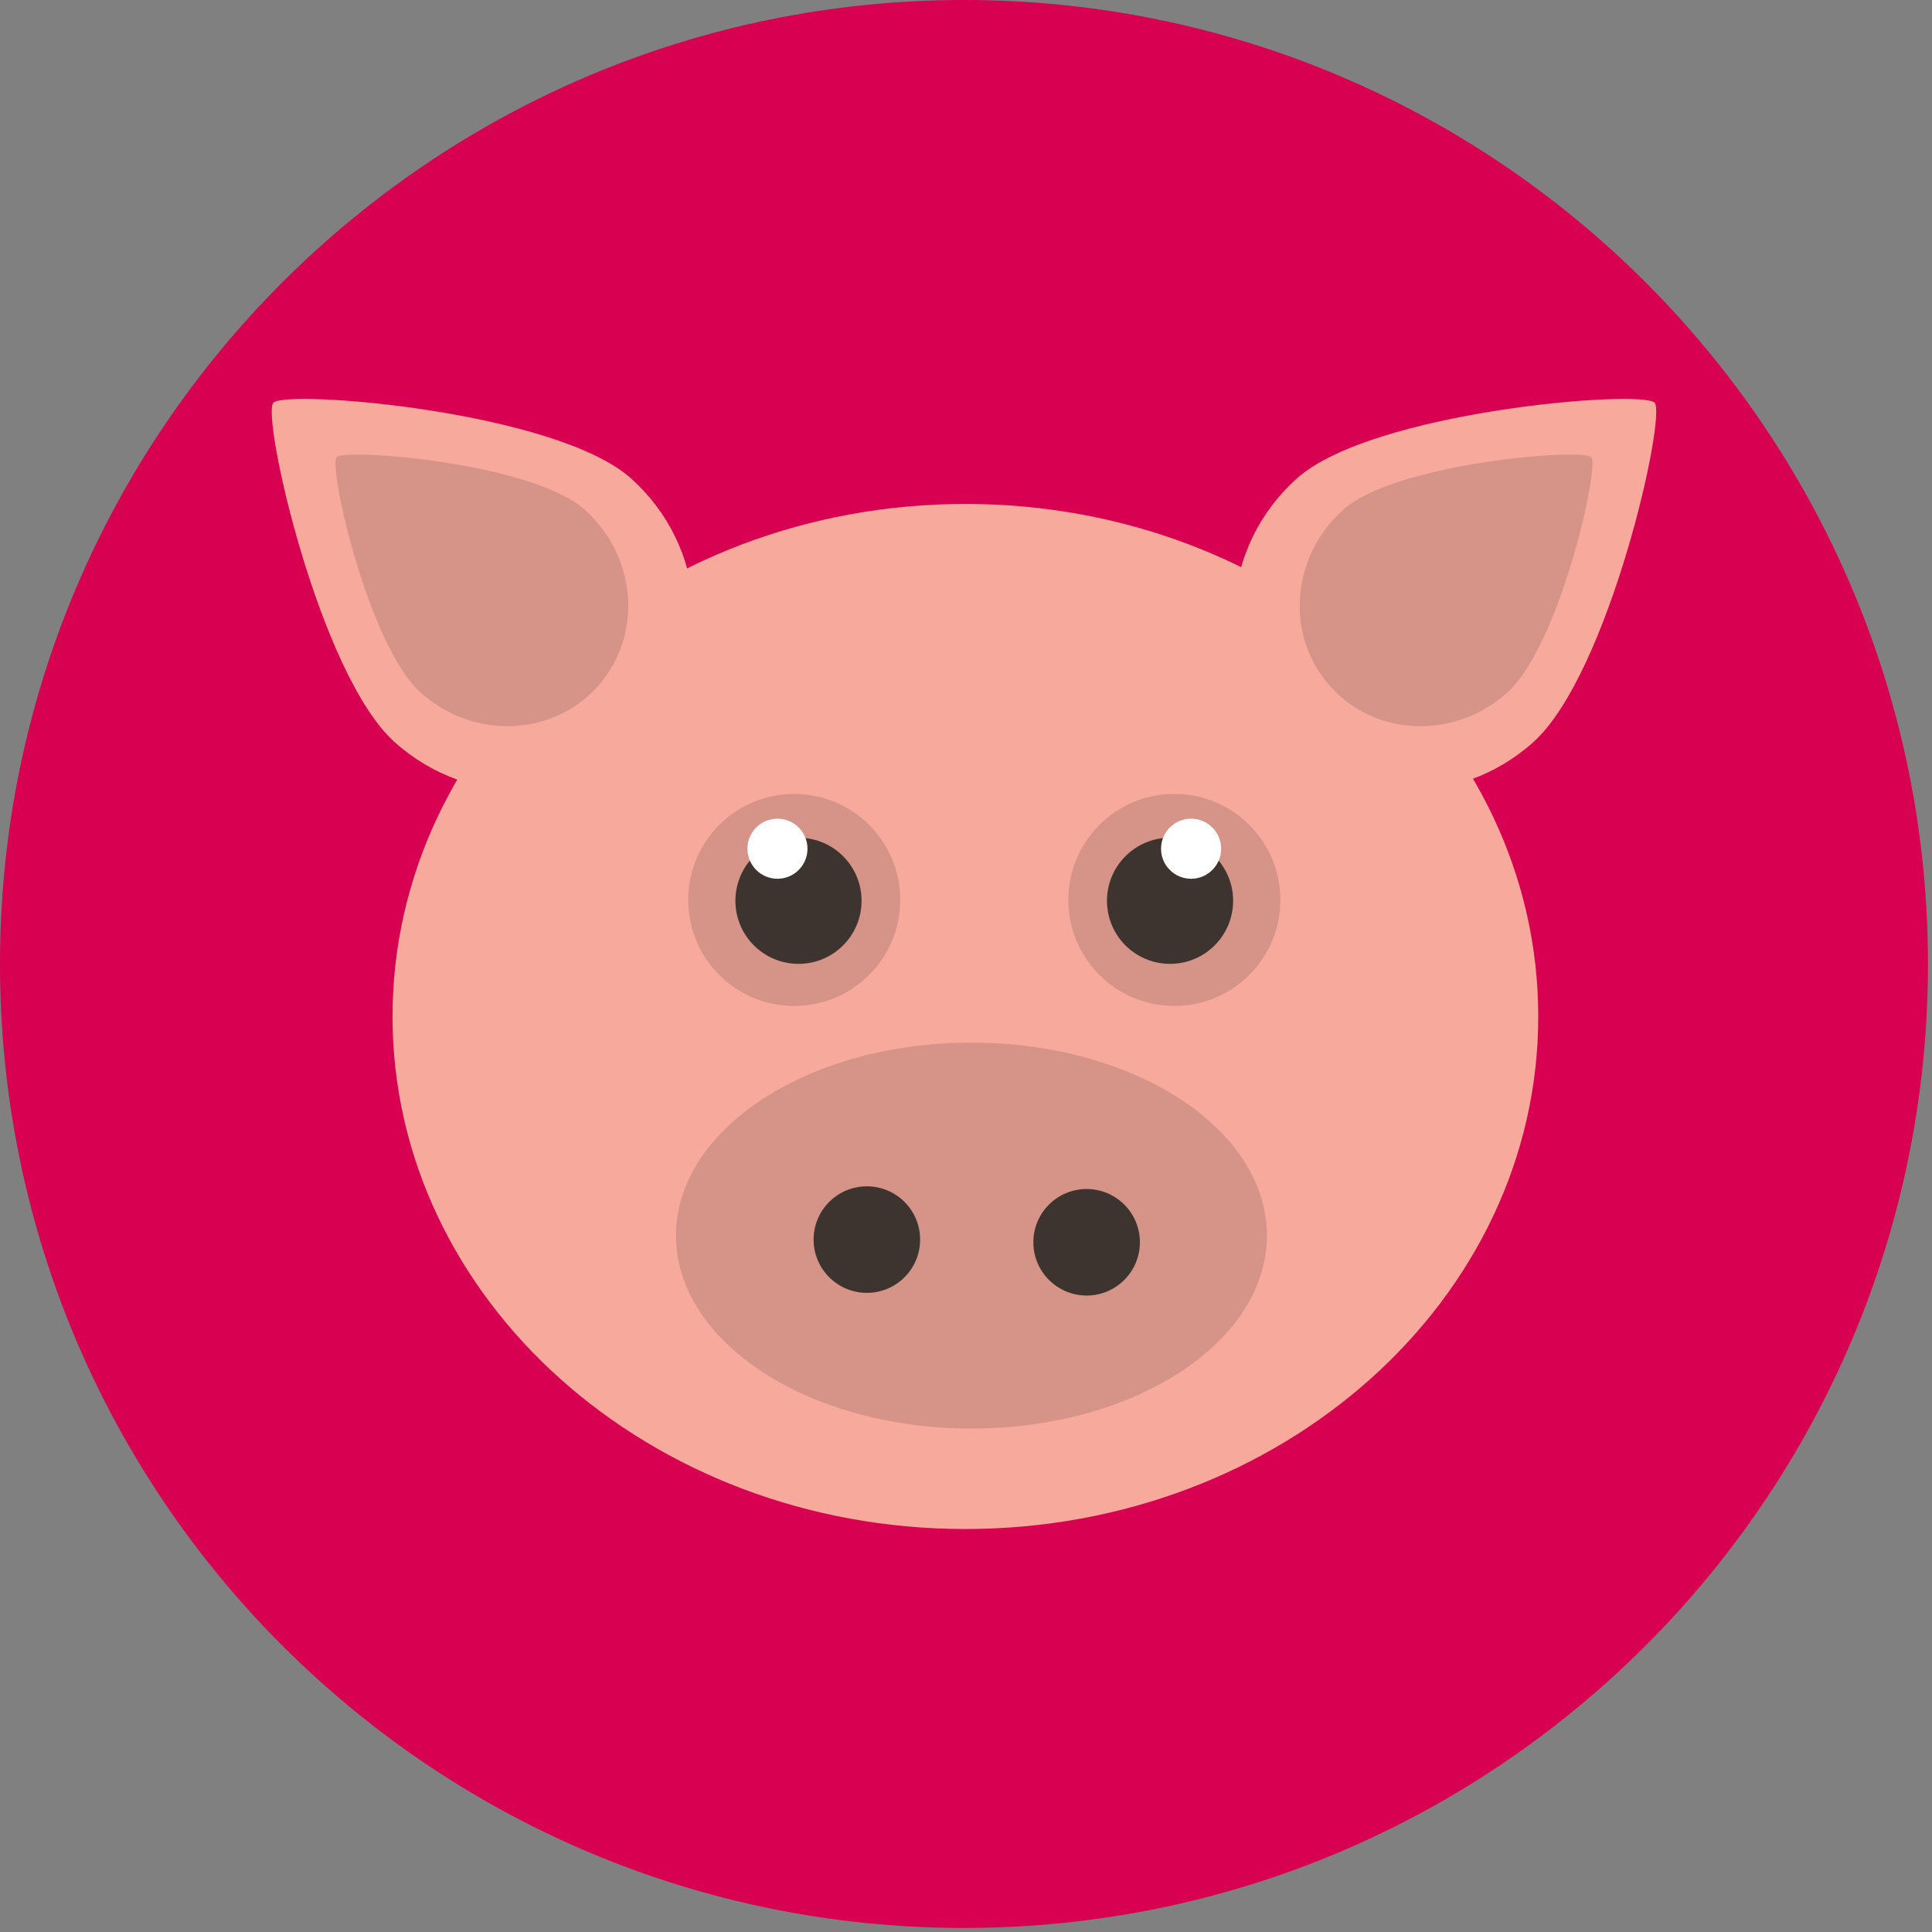 <svg width="155" height="155" viewBox="0 0 155 155" fill="none" xmlns="http://www.w3.org/2000/svg">
<rect x="0" y="0" width="155" height="155" fill="#808080" stroke="none"/>
<g clip-path="url(#clip0_8_956)">
<path d="M154.676 77.338C154.676 120.05 120.051 154.676 77.339 154.676C34.625 154.676 0 120.051 0 77.338C0 34.625 34.625 0 77.339 0C120.051 0.001 154.676 34.626 154.676 77.338Z" fill="#D70051"/>
<path d="M123.41 81.55C123.41 104.26 102.834 122.67 77.452 122.67C52.07 122.67 31.492 104.26 31.492 81.55C31.492 58.84 52.07 40.43 77.452 40.43C102.834 40.43 123.41 58.841 123.41 81.55Z" fill="#F7A99B"/>
<path d="M101.64 99.127C101.64 107.676 91.028 114.608 77.936 114.608C64.843 114.608 54.232 107.676 54.232 99.127C54.232 90.578 64.843 83.647 77.936 83.647C91.028 83.647 101.64 90.578 101.64 99.127Z" fill="#D69488"/>
<path d="M85.709 72.2C85.709 76.898 89.517 80.707 94.215 80.707C98.914 80.707 102.722 76.898 102.722 72.2C102.722 67.502 98.914 63.693 94.215 63.693C89.517 63.693 85.709 67.502 85.709 72.2Z" fill="#D69488"/>
<path d="M88.81 72.269C88.81 75.063 91.076 77.329 93.871 77.329C96.666 77.329 98.932 75.063 98.932 72.269C98.932 69.474 96.666 67.208 93.871 67.208C91.075 67.208 88.81 69.474 88.81 72.269Z" fill="#3D342F"/>
<path d="M93.148 68.091C93.148 69.423 94.227 70.501 95.557 70.501C96.889 70.501 97.968 69.422 97.968 68.091C97.968 66.759 96.889 65.681 95.557 65.681C94.227 65.681 93.148 66.76 93.148 68.091Z" fill="white"/>
<path d="M72.225 72.2C72.225 76.898 68.416 80.707 63.716 80.707C59.019 80.707 55.211 76.898 55.211 72.2C55.211 67.502 59.019 63.693 63.716 63.693C68.416 63.693 72.225 67.502 72.225 72.2Z" fill="#D69488"/>
<path d="M69.122 72.269C69.122 75.063 66.856 77.329 64.062 77.329C61.266 77.329 59 75.063 59 72.269C59 69.474 61.266 67.208 64.062 67.208C66.857 67.208 69.122 69.474 69.122 72.269Z" fill="#3D342F"/>
<path d="M64.783 68.091C64.783 69.423 63.705 70.501 62.375 70.501C61.043 70.501 59.965 69.422 59.965 68.091C59.965 66.759 61.043 65.681 62.375 65.681C63.705 65.681 64.783 66.76 64.783 68.091Z" fill="white"/>
<path d="M73.82 99.449C73.82 101.809 71.907 103.723 69.547 103.723C67.188 103.723 65.274 101.809 65.274 99.449C65.274 97.089 67.188 95.176 69.547 95.176C71.906 95.175 73.82 97.089 73.82 99.449Z" fill="#3D342F"/>
<path d="M91.452 99.664C91.452 102.024 89.538 103.938 87.179 103.938C84.818 103.938 82.904 102.024 82.904 99.664C82.904 97.305 84.817 95.391 87.179 95.391C89.538 95.391 91.452 97.304 91.452 99.664Z" fill="#3D342F"/>
<path d="M123.018 59.536C116.958 64.979 107.793 64.659 102.551 58.821C97.309 52.983 97.972 43.838 104.031 38.395C110.094 32.953 131.777 31.234 132.747 32.312C133.715 33.39 129.079 54.092 123.018 59.536Z" fill="#F7A99B"/>
<path d="M120.923 55.568C116.719 59.344 110.363 59.122 106.725 55.072C103.087 51.023 103.547 44.678 107.754 40.903C111.958 37.128 127 35.935 127.672 36.684C128.344 37.43 125.127 51.792 120.923 55.568Z" fill="#D69488"/>
<path d="M31.657 59.536C37.718 64.979 46.882 64.659 52.124 58.821C57.367 52.983 56.702 43.838 50.642 38.395C44.582 32.953 22.897 31.234 21.929 32.312C20.96 33.39 25.596 54.092 31.657 59.536Z" fill="#F7A99B"/>
<path d="M33.752 55.568C37.956 59.344 44.312 59.122 47.948 55.072C51.586 51.023 51.126 44.678 46.923 40.903C42.717 37.128 27.673 35.935 27.003 36.684C26.33 37.43 29.547 51.792 33.752 55.568Z" fill="#D69488"/>
</g>
<defs>
<clipPath id="clip0_8_956">
<rect width="155" height="155" fill="white"/>
</clipPath>
</defs>
</svg>
